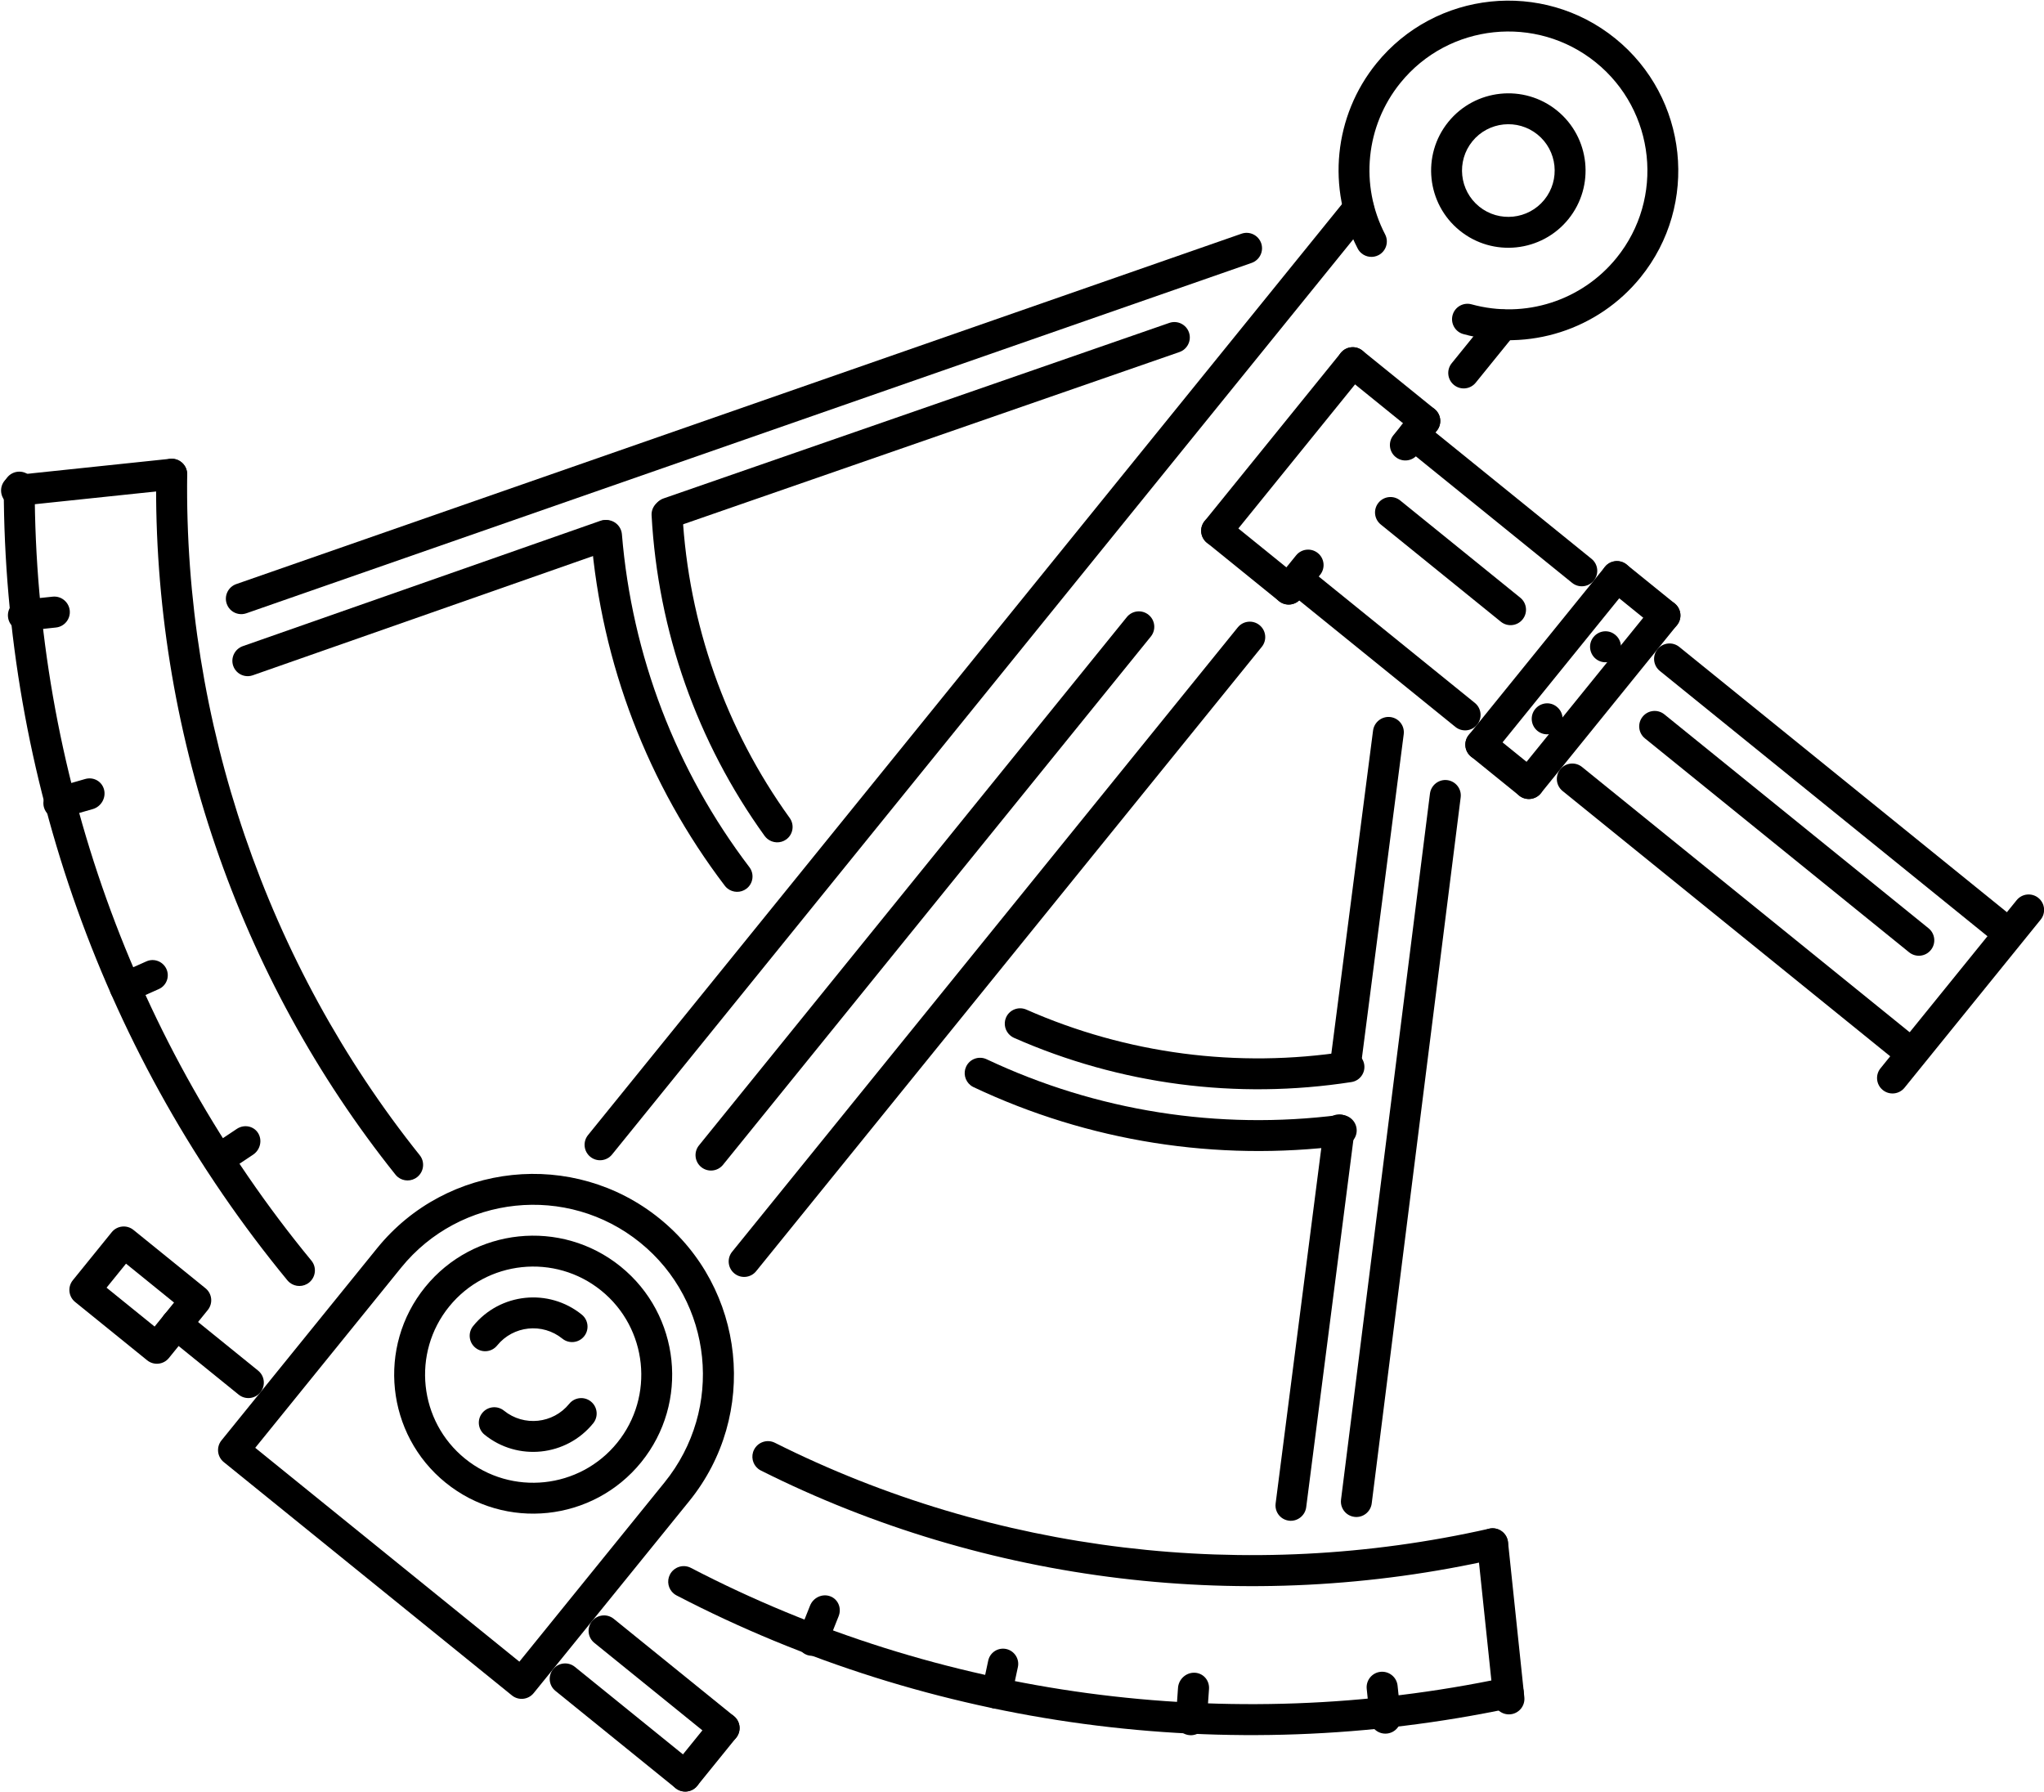 <?xml version="1.0" encoding="UTF-8"?>
<svg width="463px" height="406px" viewBox="0 0 463 406" version="1.1" xmlns="http://www.w3.org/2000/svg" xmlns:xlink="http://www.w3.org/1999/xlink">
    <!-- Generator: Sketch 47.1 (45422) - http://www.bohemiancoding.com/sketch -->
    <title>sextant</title>
    <desc>Created with Sketch.</desc>
    <defs></defs>
    <g id="Page-1" stroke="none" stroke-width="1" fill="none" fill-rule="evenodd">
        <g id="sextant" transform="translate(225, 183.5) rotate(39) translate(-225, -183.5) translate(4, -41)" fill-rule="nonzero" fill="#000000">
            <path d="M305.516,105 L305.441,105 C303.523,105 302,106.566 302,108.5 C302,110.435 303.591,112 305.516,112 C307.436,112 309,110.435 309,108.5 C309,106.566 307.436,105 305.516,105 Z" id="Shape"></path>
            <path d="M305.516,126 L305.441,126 C303.523,126 302,127.565 302,129.5 C302,131.434 303.591,133 305.516,133 C307.436,133 309,131.434 309,129.5 C309,127.565 307.436,126 305.516,126 Z" id="Shape"></path>
            <path d="M220.5,358 C203.13,358 189,372.13 189,389.5 C189,406.87 203.13,421 220.5,421 C237.871,421 252,406.87 252,389.5 C252,372.13 237.87,358 220.5,358 Z M220.5,414 C206.993,414 196.001,403.007 196.001,389.5 C196.001,375.993 206.992,365 220.5,365 C234.009,365 245,375.993 245,389.5 C245,403.007 234.009,414 220.5,414 Z" id="Shape"></path>
            <path d="M220.499,372 C210.848,372 203,379.848 203,389.5 C203,391.435 204.566,393 206.5,393 C208.435,393 209.999,391.435 209.999,389.5 C209.999,383.71 214.709,379 220.499,379 C222.434,379 224,377.434 224,375.499 C224,373.565 222.433,372 220.499,372 Z" id="Shape"></path>
            <path d="M234.499,386 C232.565,386 231.001,387.566 231.001,389.5 C231.001,395.29 226.291,400 220.501,400 C218.566,400 217,401.566 217,403.501 C217,405.435 218.566,407 220.501,407 C230.152,407 238,399.152 238,389.5 C238,387.566 236.435,386 234.499,386 Z" id="Shape"></path>
            <path d="M220.501,344 C195.413,344 175,364.413 175,389.5 L175,445.5 C175,447.434 176.566,449 178.5,449 L262.487,449 C264.421,449 265.986,447.434 265.986,445.5 L266,389.5 C266,364.412 245.589,344 220.501,344 Z M258.986,442 L182,442 L182,389.501 C182,368.268 199.274,351.001 220.5,351.001 C241.725,351.001 259,368.268 258.986,389.774 L258.986,442 Z" id="Shape"></path>
            <path d="M304.501,421 L269.501,421 C267.566,421 266,422.566 266,424.5 C266,426.434 267.566,428 269.501,428 L304.501,428 C306.435,428 308,426.434 308,424.5 C308,422.566 306.435,421 304.501,421 Z" id="Shape"></path>
            <path d="M304.501,435 L269.501,435 C267.566,435 266,436.565 266,438.499 C266,440.434 267.566,442 269.501,442 L304.501,442 C306.435,442 308,440.434 308,438.499 C308,436.565 306.435,435 304.501,435 Z" id="Shape"></path>
            <path d="M304.501,421 C302.565,421 301,422.566 301,424.5 L301,438.499 C301,440.434 302.565,442 304.501,442 C306.435,442 308,440.434 308,438.499 L308,424.5 C308,422.566 306.435,421 304.501,421 Z" id="Shape"></path>
            <path d="M171.5,428 L150.501,428 C148.566,428 147,429.565 147,431.5 C147,433.435 148.566,435 150.501,435 L171.5,435 C173.434,435 175,433.435 175,431.5 C175,429.565 173.434,428 171.5,428 Z" id="Shape"></path>
            <path d="M150.5,421 L129.5,421 C127.566,421 126,422.566 126,424.5 L126,438.499 C126,440.434 127.566,442 129.5,442 L150.5,442 C152.434,442 154,440.434 154,438.499 L154,424.5 C154,422.566 152.434,421 150.5,421 Z M146.999,435 L133,435 L133,428 L146.999,428 L146.999,435 Z" id="Shape"></path>
            <path d="M199.5,63 C197.566,63 196,64.565 196,66.5 L196,339.501 C196,341.435 197.566,343 199.5,343 C201.435,343 203,341.435 203,339.501 L203,66.5 C203,64.565 201.434,63 199.5,63 Z" id="Shape"></path>
            <path d="M241.501,63 C239.565,63 238,64.565 238,66.5 L238,80.5 C238,82.435 239.565,84 241.501,84 C243.435,84 245,82.435 245,80.5 L245,66.5 C245,64.565 243.435,63 241.501,63 Z" id="Shape"></path>
            <path d="M220.5,0 C199.274,0 182,17.249 182,38.451 C182,53.743 191.064,67.586 205.099,73.706 C205.557,73.908 206.029,74 206.5,74 C207.847,74 209.132,73.217 209.707,71.904 C210.478,70.136 209.672,68.074 207.901,67.302 C196.416,62.291 189,50.966 189,38.451 C189,21.103 203.13,6.991 220.5,6.991 C237.87,6.991 252,21.103 252,38.451 C252,50.954 244.583,62.277 233.099,67.295 C231.328,68.07 230.521,70.129 231.294,71.897 C232.073,73.676 234.152,74.478 235.902,73.7 C249.936,67.569 259,53.734 259,38.451 C259,17.249 241.726,0 220.5,0 Z" id="Shape"></path>
            <path d="M310.832,395.306 L308.709,388.483 C308.124,386.599 306.177,385.562 304.378,386.178 C302.572,386.794 301.583,388.812 302.168,390.697 L304.291,397.52 C304.761,399.041 306.11,400 307.561,400 C307.91,400 308.273,399.944 308.622,399.824 C310.428,399.209 311.417,397.191 310.832,395.306 Z" id="Shape"></path>
            <path d="M350.622,378.003 L347.506,371.871 C346.652,370.186 344.569,369.521 342.883,370.367 C341.188,371.227 340.511,373.295 341.377,374.988 L344.495,381.12 C345.101,382.308 346.309,383 347.56,383 C348.085,383 348.621,382.88 349.118,382.63 C350.811,381.771 351.49,379.696 350.622,378.003 Z" id="Shape"></path>
            <path d="M388.344,354.306 L384.277,348.485 C383.133,346.873 380.973,346.522 379.431,347.686 C377.886,348.85 377.535,351.094 378.658,352.707 L382.725,358.513 C383.409,359.481 384.466,360 385.534,360 C386.245,360 386.956,359.775 387.572,359.313 C389.117,358.148 389.462,355.904 388.344,354.306 Z" id="Shape"></path>
            <path d="M421.975,326.004 L417.011,321.037 C415.637,319.65 413.405,319.663 412.032,321.023 C410.657,322.394 410.657,324.617 412.025,325.99 L416.991,330.971 C417.676,331.657 418.584,332 419.484,332 C420.382,332 421.283,331.657 421.968,330.971 C423.343,329.606 423.343,327.376 421.975,326.004 Z" id="Shape"></path>
            <path d="M439.716,303.789 C438.225,302.566 436.011,302.786 434.789,304.297 C394.453,353.992 337.992,388.359 275.802,401.036 C273.91,401.422 272.687,403.275 273.07,405.185 C273.404,406.846 274.867,408 276.493,408 C276.725,408 276.957,407.973 277.196,407.932 C340.957,394.924 398.854,359.693 440.215,308.734 C441.431,307.237 441.212,305.018 439.716,303.789 Z" id="Shape"></path>
            <path d="M415.671,279.757 C414.159,278.558 411.954,278.807 410.747,280.334 C376.033,324.36 327.033,355.147 272.759,367.037 C270.869,367.45 269.669,369.329 270.081,371.227 C270.437,372.872 271.888,374 273.505,374 C273.75,374 273.998,373.973 274.251,373.918 C330.1,361.683 380.533,330.003 416.24,284.711 C417.444,283.184 417.191,280.967 415.671,279.757 Z" id="Shape"></path>
            <path d="M440.97,305 L416,280.03 C414.626,278.656 412.402,278.657 411.03,280.03 C409.657,281.403 409.657,283.627 411.03,285 L436,309.97 C436.685,310.656 437.586,311 438.485,311 C439.384,311 440.284,310.656 440.97,309.97 C442.343,308.598 442.343,306.374 440.97,305 Z" id="Shape"></path>
            <path d="M137.623,386.178 C135.836,385.562 133.875,386.598 133.291,388.483 L131.168,395.307 C130.583,397.19 131.571,399.209 133.377,399.825 C133.727,399.944 134.089,400 134.438,400 C135.888,400 137.238,399.041 137.709,397.521 L139.832,390.697 C140.417,388.813 139.429,386.795 137.623,386.178 Z" id="Shape"></path>
            <path d="M98.118,370.368 C96.431,369.522 94.349,370.18 93.495,371.872 L90.377,378.003 C89.511,379.696 90.189,381.771 91.882,382.63 C92.38,382.879 92.917,383 93.441,383 C94.69,383 95.899,382.308 96.505,381.12 L99.623,374.989 C100.49,373.296 99.811,371.228 98.118,370.368 Z" id="Shape"></path>
            <path d="M61.57,347.686 C60.02,346.522 57.861,346.873 56.723,348.485 L52.655,354.306 C51.539,355.904 51.884,358.148 53.427,359.313 C54.043,359.775 54.754,360 55.464,360 C56.534,360 57.59,359.481 58.274,358.513 L62.342,352.707 C63.465,351.094 63.113,348.85 61.57,347.686 Z" id="Shape"></path>
            <path d="M29.969,321.022 C28.596,319.663 26.364,319.65 24.99,321.036 L20.024,326.004 C18.657,327.375 18.657,329.605 20.031,330.971 C20.718,331.657 21.618,332 22.517,332 C23.416,332 24.323,331.657 25.01,330.971 L29.976,325.99 C31.343,324.617 31.343,322.394 29.969,321.022 Z" id="Shape"></path>
            <path d="M165.196,401.036 C103.009,388.359 46.547,353.992 6.211,304.297 C4.988,302.786 2.774,302.566 1.285,303.789 C-0.212,305.018 -0.431,307.237 0.786,308.734 C42.147,359.693 100.043,394.924 163.802,407.932 C164.041,407.973 164.273,408 164.506,408 C166.132,408 167.595,406.846 167.93,405.185 C168.313,403.275 167.089,401.422 165.196,401.036 Z" id="Shape"></path>
            <path d="M169.241,367.036 C114.968,355.146 65.967,324.359 31.253,280.334 C30.048,278.807 27.836,278.559 26.329,279.757 C24.809,280.967 24.556,283.184 25.761,284.711 C61.468,330.002 111.9,361.682 167.748,373.917 C168.002,373.973 168.248,374 168.495,374 C170.111,374 171.563,372.872 171.919,371.226 C172.33,369.328 171.132,367.449 169.241,367.036 Z" id="Shape"></path>
            <path d="M30.97,280.03 C29.597,278.657 27.373,278.657 26,280.03 L1.03,305 C-0.343,306.373 -0.343,308.597 1.03,309.97 C1.716,310.656 2.616,311 3.515,311 C4.415,311 5.314,310.656 6.001,309.97 L30.97,285 C32.344,283.628 32.343,281.404 30.97,280.03 Z" id="Shape"></path>
            <path d="M220.5,21 C210.848,21 203,28.852 203,38.501 C203,48.149 210.848,56 220.5,56 C230.152,56 238,48.148 238,38.5 C238,28.852 230.152,21 220.5,21 Z M220.5,49 C214.71,49 210,44.29 210,38.5 C210,32.71 214.71,28.001 220.5,28.001 C226.29,28.001 231,32.711 231,38.501 C231,44.29 226.29,49 220.5,49 Z" id="Shape"></path>
            <path d="M386.472,292.635 L301.473,155.653 C300.449,154 298.295,153.513 296.648,154.528 C295.008,155.554 294.509,157.719 295.528,159.364 L380.525,296.34 C381.188,297.41 382.337,298 383.498,298 C384.134,298 384.771,297.829 385.352,297.464 C386.992,296.443 387.491,294.281 386.472,292.635 Z" id="Shape"></path>
            <path d="M322.474,217.616 L282.448,152.66 C281.426,151.001 279.282,150.51 277.642,151.532 C276.007,152.56 275.512,154.731 276.525,156.383 L316.553,221.339 C317.212,222.412 318.357,223 319.513,223 C320.146,223 320.78,222.829 321.359,222.467 C322.992,221.438 323.489,219.267 322.474,217.616 Z" id="Shape"></path>
            <path d="M375.475,302.634 L330.431,229.648 C329.412,228.001 327.273,227.515 325.637,228.526 C324.008,229.55 323.512,231.715 324.525,233.36 L369.569,306.349 C370.227,307.417 371.367,308 372.522,308 C373.153,308 373.784,307.829 374.363,307.472 C375.992,306.445 376.488,304.279 375.475,302.634 Z" id="Shape"></path>
            <g id="Group" transform="translate(252, 215)">
                <path d="M4.213,46.779 C4.514,46.779 4.829,46.738 5.139,46.657 C30.432,39.786 53.149,25.844 70.821,6.349 C72.126,4.918 72.01,2.711 70.567,1.42 C69.126,0.139 66.903,0.244 65.606,1.679 C48.824,20.179 27.28,33.404 3.286,39.922 C1.413,40.433 0.314,42.349 0.822,44.209 C1.247,45.757 2.667,46.779 4.213,46.779 Z" id="Shape"></path>
                <path d="M78.335,13.769 C76.936,12.451 74.719,12.501 73.366,13.892 C54.273,33.826 30.066,47.809 3.375,54.327 C1.487,54.783 0.334,56.678 0.801,58.546 C1.192,60.142 2.626,61.205 4.213,61.205 C4.487,61.205 4.768,61.177 5.049,61.102 C33.052,54.265 58.432,39.608 78.459,18.705 C79.798,17.308 79.743,15.098 78.335,13.769 Z" id="Shape"></path>
            </g>
            <path d="M187.354,86.525 C185.716,85.517 183.567,85.997 182.536,87.65 L55.527,292.636 C54.51,294.282 55.008,296.444 56.646,297.465 C57.226,297.829 57.861,298 58.495,298 C59.655,298 60.802,297.41 61.464,296.341 L188.473,91.362 C189.49,89.715 188.992,87.551 187.354,86.525 Z" id="Shape"></path>
            <path d="M187.356,112.526 C185.719,111.514 183.572,112.002 182.542,113.646 L118.527,216.654 C117.51,218.294 118.008,220.45 119.645,221.471 C120.224,221.83 120.858,222 121.492,222 C122.651,222 123.797,221.416 124.459,220.351 L188.474,117.343 C189.489,115.703 188.992,113.547 187.356,112.526 Z" id="Shape"></path>
            <path d="M115.362,228.526 C113.74,227.514 111.587,228.001 110.569,229.649 L65.525,302.634 C64.512,304.279 65.008,306.445 66.638,307.472 C67.215,307.829 67.847,308 68.478,308 C69.632,308 70.773,307.417 71.432,306.349 L116.476,233.361 C117.487,231.716 116.992,229.55 115.362,228.526 Z" id="Shape"></path>
            <g id="Group" transform="translate(110, 215)">
                <path d="M74.429,46.656 C74.738,46.738 75.054,46.779 75.355,46.779 C76.897,46.779 78.315,45.757 78.741,44.209 C79.248,42.348 78.151,40.432 76.281,39.921 C52.323,33.403 30.812,20.178 14.057,1.678 C12.761,0.237 10.541,0.131 9.102,1.419 C7.662,2.711 7.546,4.917 8.848,6.348 C26.495,25.843 49.177,39.785 74.429,46.656 Z" id="Shape"></path>
                <path d="M76.191,54.328 C49.54,47.81 25.37,33.827 6.306,13.893 C4.956,12.495 2.749,12.447 1.345,13.77 C-0.06,15.099 -0.115,17.308 1.221,18.706 C21.217,39.608 46.558,54.266 74.518,61.103 C74.8,61.178 75.081,61.205 75.355,61.205 C76.938,61.205 78.37,60.142 78.761,58.547 C79.226,56.679 78.075,54.784 76.191,54.328 Z" id="Shape"></path>
            </g>
            <path d="M290.5,95 L241.5,95 C239.565,95 238,96.565 238,98.5 C238,100.434 239.565,102 241.5,102 L290.5,102 C292.435,102 294,100.434 294,98.5 C294,96.565 292.435,95 290.5,95 Z" id="Shape"></path>
            <path d="M290.499,137 L241.501,137 C239.565,137 238,138.566 238,140.5 C238,142.435 239.565,144 241.501,144 L290.499,144 C292.435,144 294,142.435 294,140.5 C294,138.566 292.435,137 290.499,137 Z" id="Shape"></path>
            <path d="M220.5,91 C218.565,91 217,92.565 217,94.5 L217,143.5 C217,145.435 218.565,147 220.5,147 C222.434,147 224,145.434 224,143.5 L224,94.5 C224,92.565 222.433,91 220.5,91 Z" id="Shape"></path>
            <path d="M241.501,154 C239.565,154 238,155.565 238,157.5 L238,339.501 C238,341.435 239.565,343 241.501,343 C243.435,343 245,341.435 245,339.502 L245,157.5 C245,155.565 243.435,154 241.501,154 Z" id="Shape"></path>
            <path d="M241.501,91 L220.501,91 C218.566,91 217,92.565 217,94.5 C217,96.434 218.566,98 220.501,98 L241.501,98 C243.435,98 245,96.433 245,94.5 C245,92.565 243.435,91 241.501,91 Z" id="Shape"></path>
            <path d="M241.501,133 C239.565,133 238,134.566 238,136.5 L238,143.5 C238,145.435 239.565,147 241.501,147 C243.435,147 245,145.434 245,143.5 L245,136.5 C245,134.566 243.435,133 241.501,133 Z" id="Shape"></path>
            <path d="M241.501,140 L220.501,140 C218.566,140 217,141.566 217,143.5 C217,145.435 218.566,147 220.501,147 L241.501,147 C243.435,147 245,145.434 245,143.5 C245,141.566 243.435,140 241.501,140 Z" id="Shape"></path>
            <path d="M241.501,91 C239.565,91 238,92.565 238,94.5 L238,101.5 C238,103.434 239.565,105 241.501,105 C243.435,105 245,103.434 245,101.5 L245,94.5 C245,92.565 243.435,91 241.501,91 Z" id="Shape"></path>
            <path d="M417.499,91 C415.565,91 414,92.565 414,94.5 L414,143.5 C414,145.435 415.565,147 417.499,147 C419.435,147 421,145.434 421,143.5 L421,94.5 C421,92.565 419.435,91 417.499,91 Z" id="Shape"></path>
            <path d="M297.499,91 C295.565,91 294,92.565 294,94.5 L294,143.5 C294,145.435 295.565,147 297.499,147 C299.434,147 301,145.434 301,143.5 L301,94.5 C301,92.565 299.435,91 297.499,91 Z" id="Shape"></path>
            <path d="M311.501,140 L297.499,140 C295.565,140 294,141.566 294,143.5 C294,145.435 295.565,147 297.499,147 L311.501,147 C313.435,147 315,145.434 315,143.5 C315,141.566 313.435,140 311.501,140 Z" id="Shape"></path>
            <path d="M311.501,91 C309.565,91 308,92.565 308,94.5 L308,143.5 C308,145.435 309.565,147 311.501,147 C313.435,147 315,145.434 315,143.5 L315,94.5 C315,92.565 313.435,91 311.501,91 Z" id="Shape"></path>
            <path d="M311.501,91 L297.499,91 C295.565,91 294,92.565 294,94.5 C294,96.434 295.565,98 297.499,98 L311.501,98 C313.435,98 315,96.433 315,94.5 C315,92.565 313.435,91 311.501,91 Z" id="Shape"></path>
            <path d="M416.499,98 L318.501,98 C316.566,98 315,99.566 315,101.5 C315,103.434 316.566,105 318.501,105 L416.499,105 C418.435,105 420,103.434 420,101.5 C420,99.566 418.435,98 416.499,98 Z" id="Shape"></path>
            <path d="M416.499,133 L318.501,133 C316.566,133 315,134.566 315,136.5 C315,138.434 316.566,140 318.501,140 L416.499,140 C418.435,140 420,138.434 420,136.5 C420,134.566 418.435,133 416.499,133 Z" id="Shape"></path>
            <path d="M402.499,112 L325.501,112 C323.566,112 322,113.566 322,115.5 C322,117.435 323.566,119 325.501,119 L402.499,119 C404.433,119 406,117.435 406,115.5 C406,113.566 404.434,112 402.499,112 Z" id="Shape"></path>
            <path d="M283.499,112 L248.501,112 C246.565,112 245,113.566 245,115.5 C245,117.435 246.565,119 248.501,119 L283.499,119 C285.434,119 287,117.435 287,115.5 C287,113.566 285.434,112 283.499,112 Z" id="Shape"></path>
            <path d="M220.5,168 C218.565,168 217,169.568 217,171.504 L217,325.496 C217,327.433 218.565,329 220.5,329 C222.434,329 224,327.433 224,325.496 L224,171.504 C224,169.568 222.433,168 220.5,168 Z" id="Shape"></path>
        </g>
    </g>
</svg>